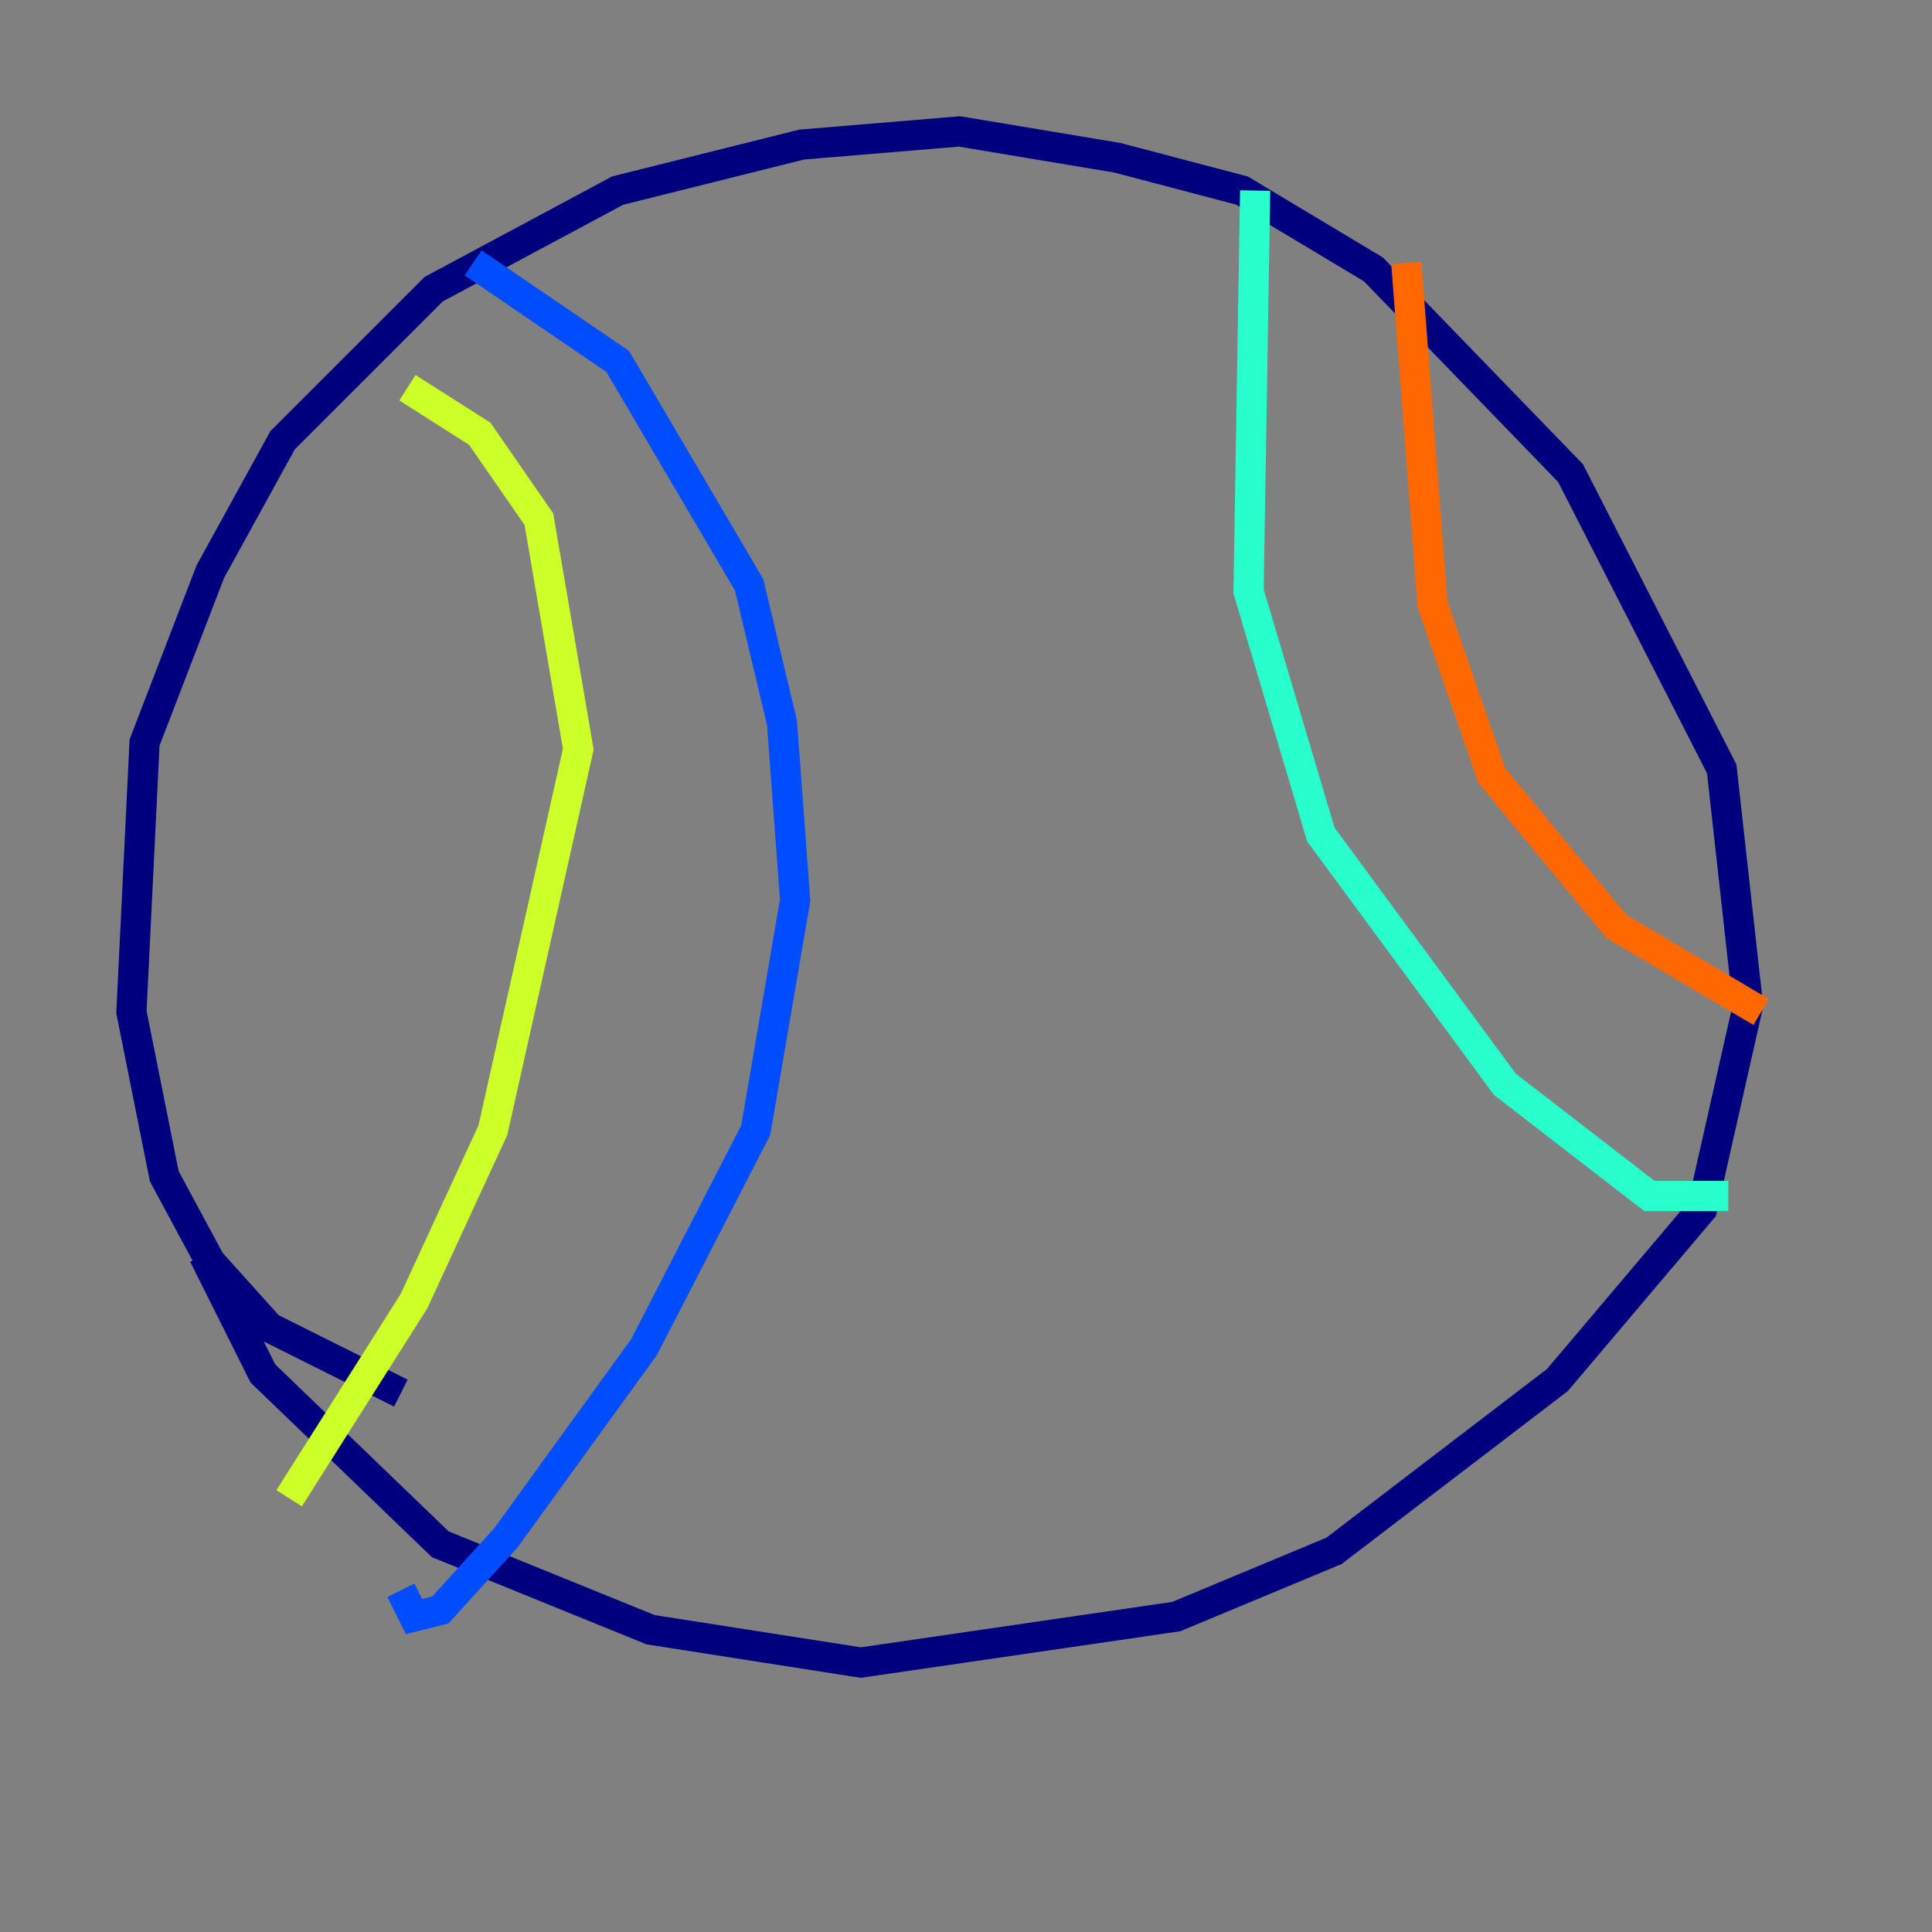 <?xml version="1.0" encoding="utf-8" ?>
<svg baseProfile="tiny" height="128" version="1.2" viewBox="0,0,128,128" width="128" xmlns="http://www.w3.org/2000/svg" xmlns:ev="http://www.w3.org/2001/xml-events" xmlns:xlink="http://www.w3.org/1999/xlink"><rect x="0" y="0" width="128" height="128" fill="#808080" stroke="none"/><defs /><polyline fill="none" points="26.558,92.299 17.85,87.946 13.932,83.592 10.884,77.932 8.707,67.048 9.578,49.197 13.932,37.878 18.721,29.17 28.735,19.157 40.925,12.626 53.116,9.578 63.565,8.707 74.014,10.449 82.286,12.626 90.993,17.85 104.054,31.347 114.068,50.939 115.809,66.612 112.762,80.109 103.184,91.429 88.381,102.748 77.932,107.102 57.034,110.15 43.102,107.973 29.17,102.313 17.415,90.993 13.497,83.156" stroke="#00007f" stroke-width="2" /><polyline fill="none" points="31.347,17.415 40.925,23.946 49.633,38.748 51.809,47.891 52.68,59.646 50.068,74.884 42.667,89.252 33.524,101.878 29.17,106.667 27.429,107.102 26.558,105.361" stroke="#004cff" stroke-width="2" /><polyline fill="none" points="83.156,12.626 82.721,39.184 87.51,55.292 99.701,71.837 109.279,79.238 114.503,79.238" stroke="#29ffcd" stroke-width="2" /><polyline fill="none" points="26.993,25.687 31.782,28.735 35.701,34.395 38.313,49.633 32.653,74.884 27.429,86.204 19.157,99.265" stroke="#cdff29" stroke-width="2" /><polyline fill="none" points="93.17,17.415 94.912,40.054 98.83,51.374 107.102,61.388 116.68,67.048" stroke="#ff6700" stroke-width="2" /><polyline fill="none" points="119.293,67.918 119.293,67.918" stroke="#7f0000" stroke-width="2" /></svg>